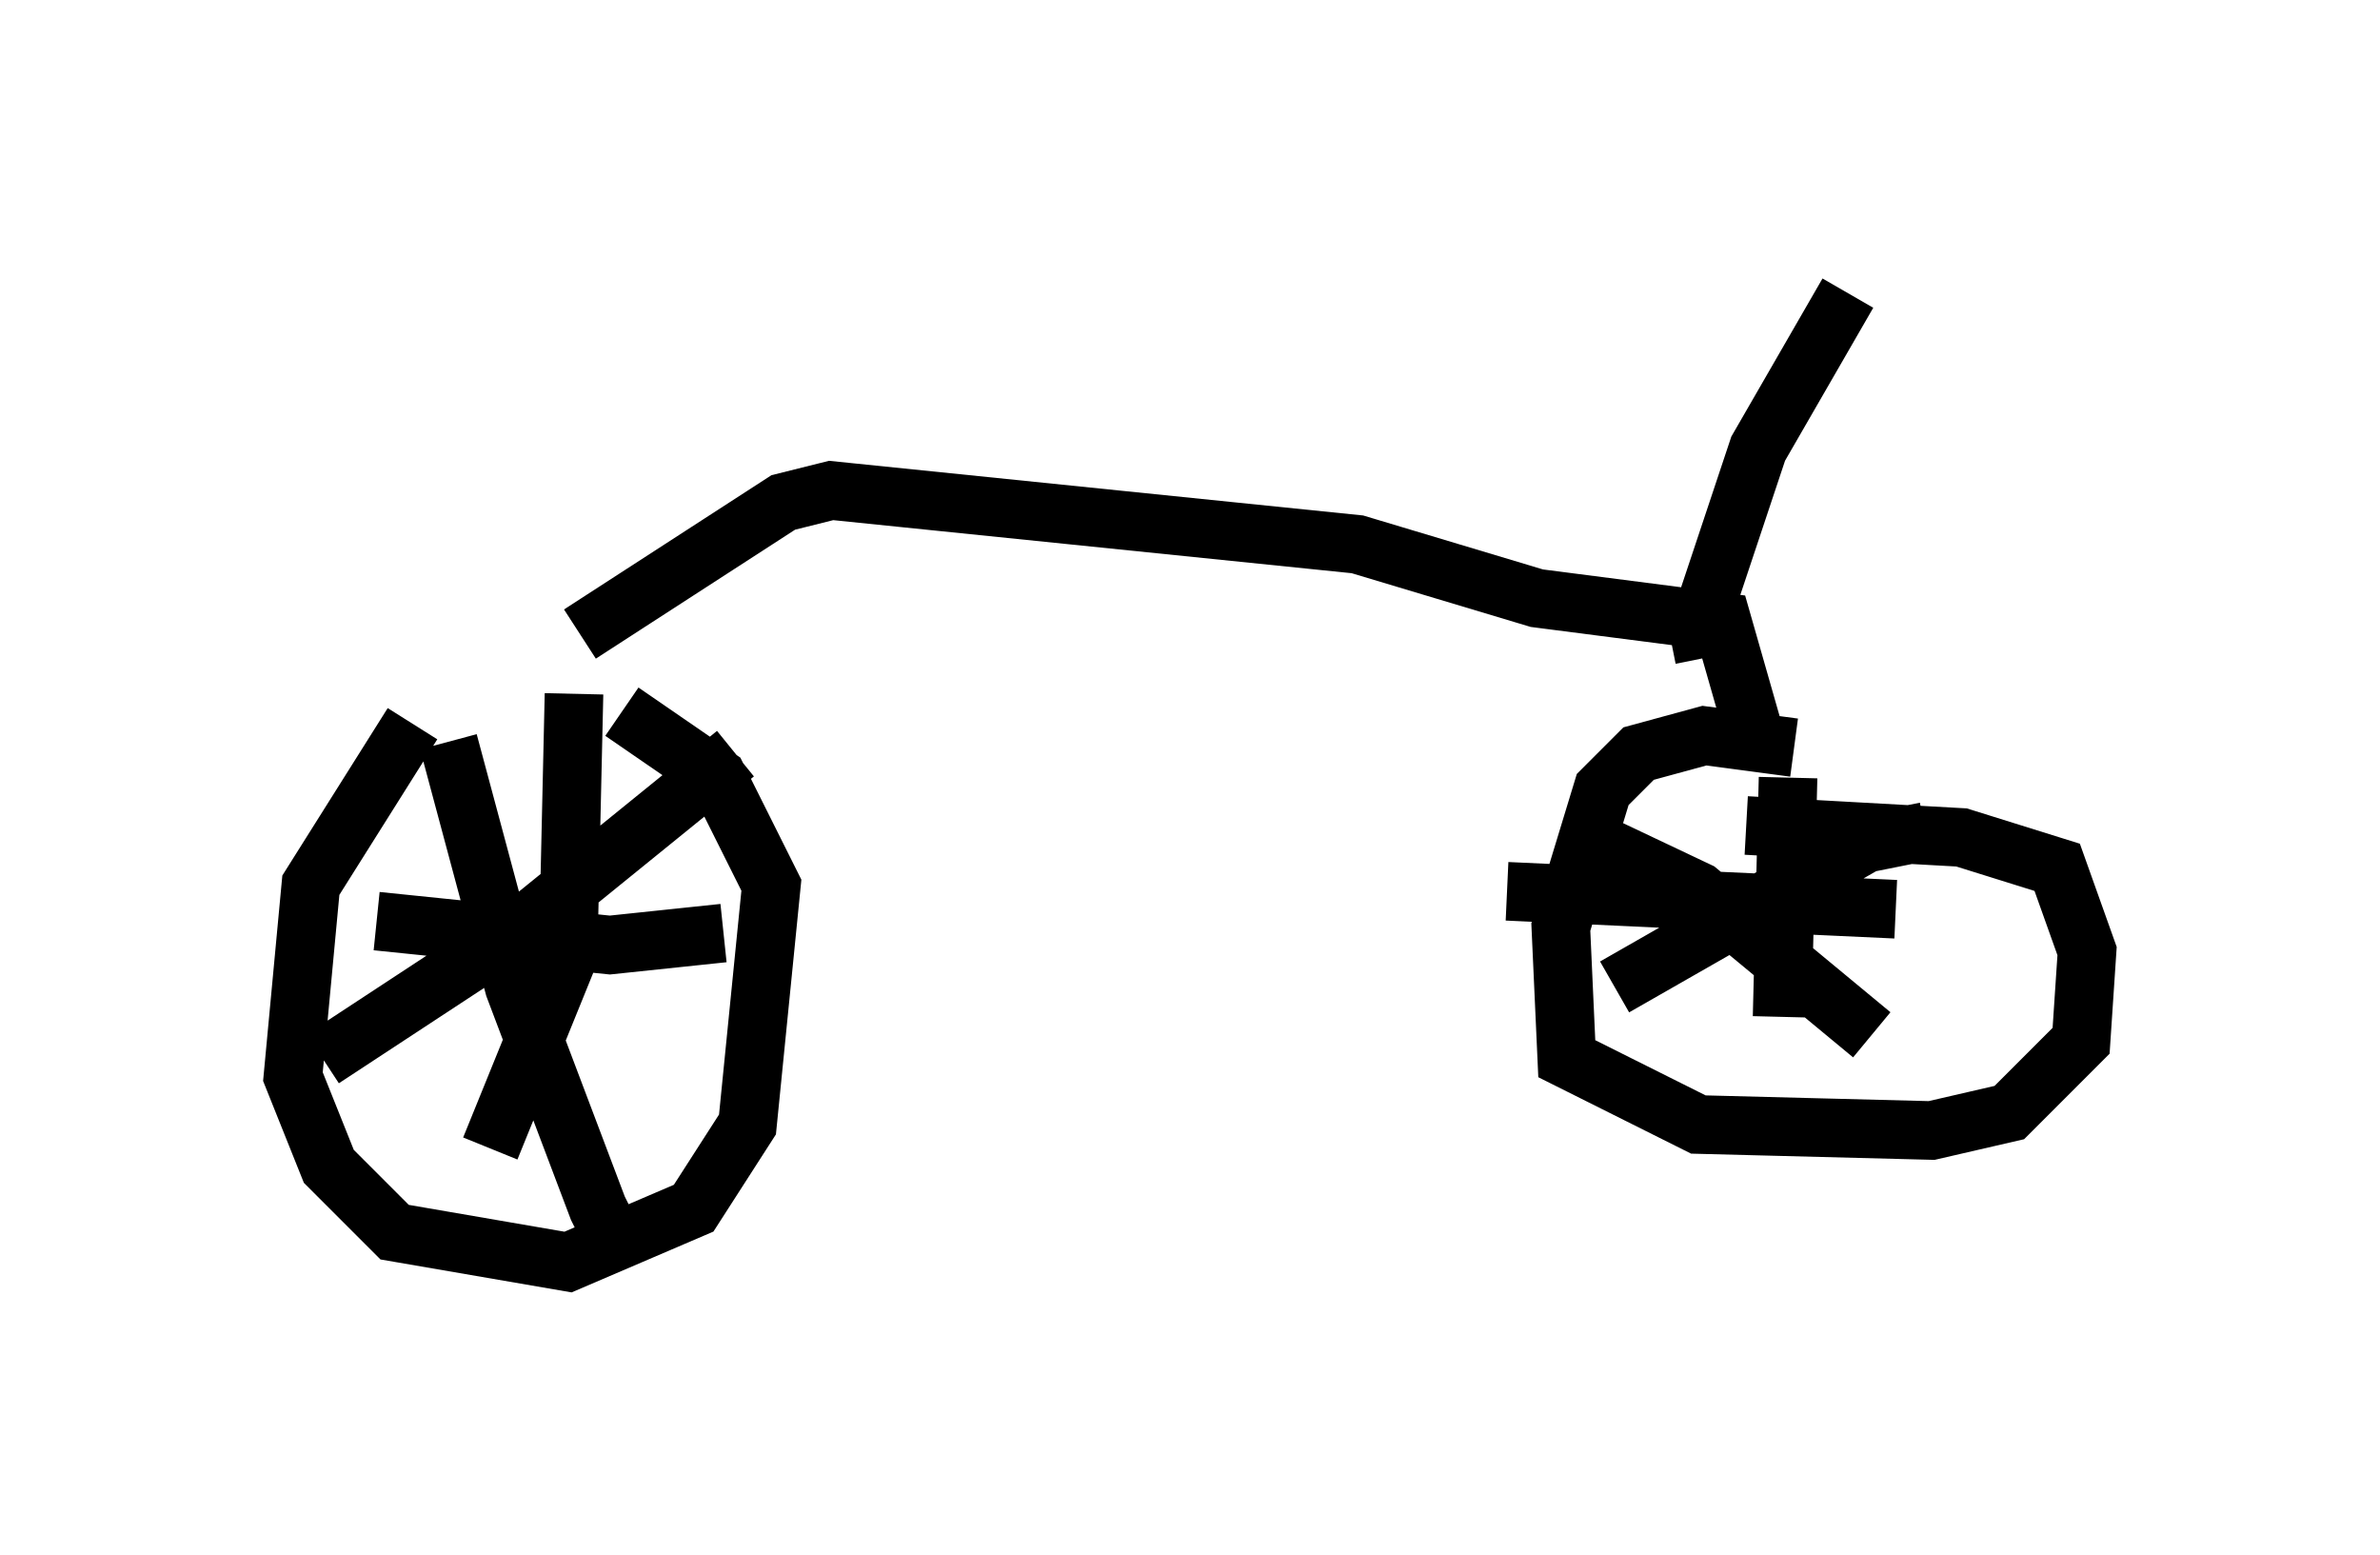 <?xml version="1.0" encoding="utf-8" ?>
<svg baseProfile="full" height="26.538" version="1.1" width="40.625" xmlns="http://www.w3.org/2000/svg" xmlns:ev="http://www.w3.org/2001/xml-events" xmlns:xlink="http://www.w3.org/1999/xlink"><defs /><rect fill="white" height="26.538" width="40.625" x="0" y="0" /><path d="M9.185, 11.125 m-2.144, 1.225 l-1.735, 2.756 -0.306, 3.267 l0.613, 1.531 1.123, 1.123 l2.96, 0.51 2.144, -0.919 l0.919, -1.429 0.408, -4.083 l-0.919, -1.838 -1.633, -1.123 m20.009, 0.613 l-1.531, -0.204 -1.123, 0.306 l-0.613, 0.613 -0.715, 2.348 l0.102, 2.246 2.246, 1.123 l3.981, 0.102 1.327, -0.306 l1.225, -1.225 0.102, -1.531 l-0.51, -1.429 -1.633, -0.51 l-3.675, -0.204 m-4.083, 1.123 l6.635, 0.306 m-1.838, -2.246 l-0.102, 4.083 m2.45, -3.165 l-1.021, 0.204 -4.288, 2.45 m-0.51, -2.552 l1.94, 0.919 2.96, 2.45 m-25.521, -1.94 l3.981, 0.408 1.94, -0.204 m-2.552, -4.083 l-0.102, 4.492 -1.327, 3.267 m4.185, -6.738 l-3.777, 3.063 -3.267, 2.144 m2.144, -5.41 l1.123, 4.185 1.429, 3.777 l0.306, 0.613 0.0, -0.613 m-0.613, -9.8 l3.471, -2.246 0.817, -0.204 l8.983, 0.919 3.063, 0.919 l3.165, 0.408 0.613, 2.144 m-0.919, -1.531 l-0.102, -0.51 1.021, -3.063 l1.531, -2.654 " fill="none" stroke="black" stroke-width="1" /></svg>